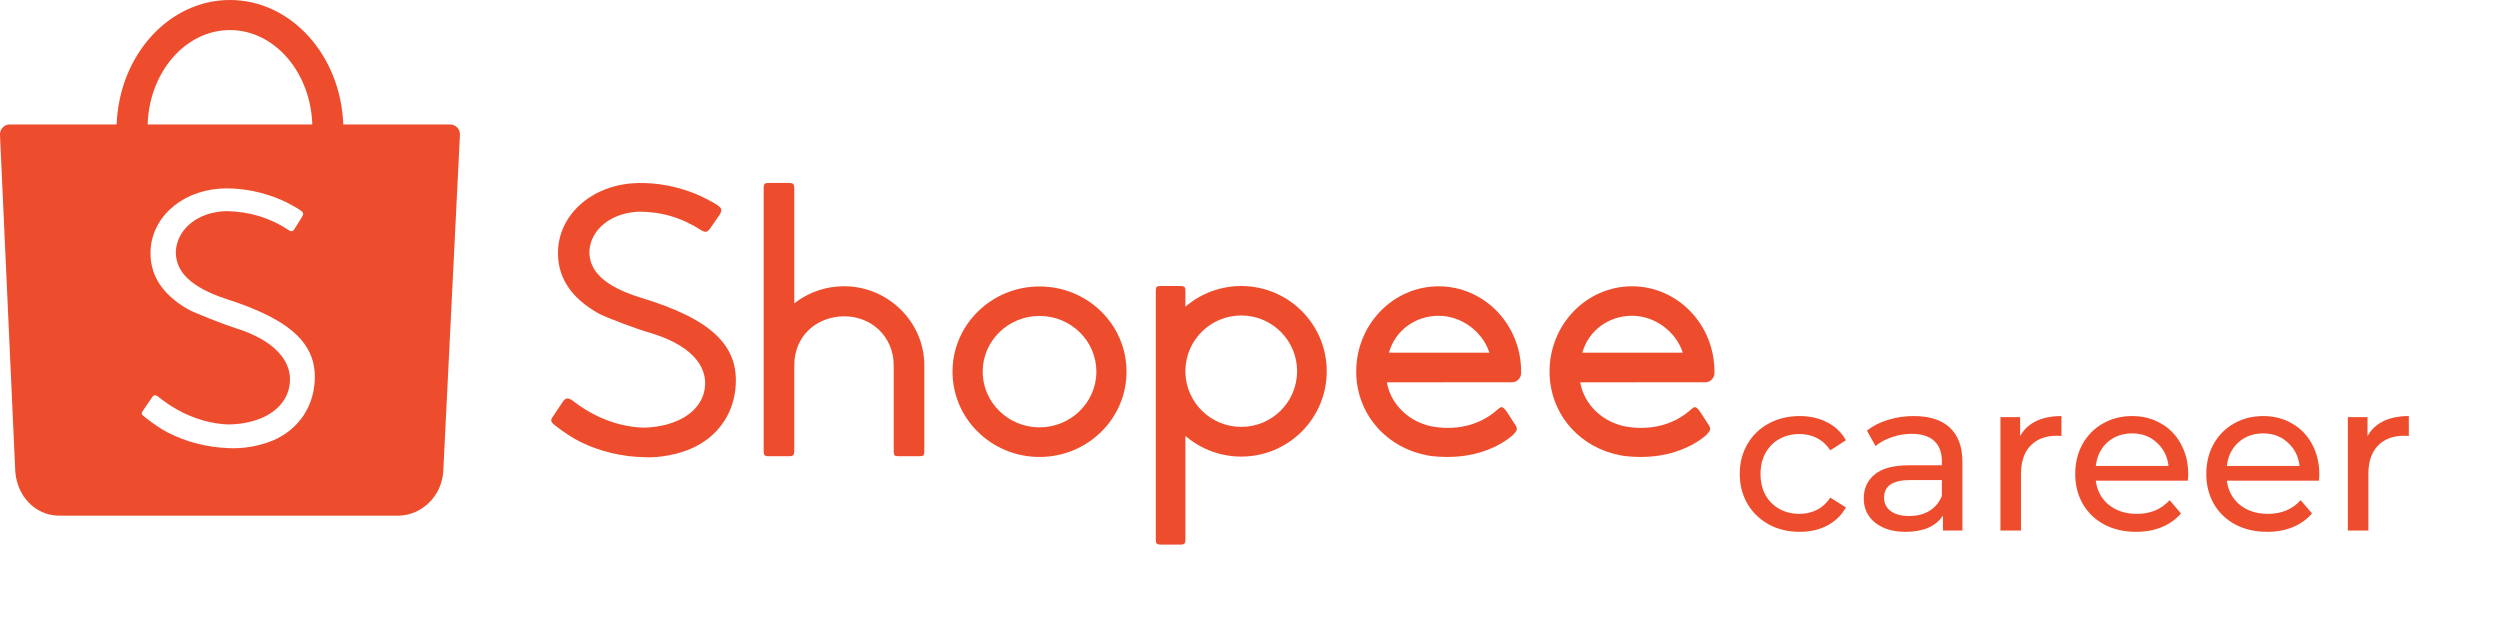 <svg width="182" height="45" viewBox="0 0 182 45" fill="none" xmlns="http://www.w3.org/2000/svg">
<g clip-path="url(#clip0)">
<path d="M124.132 27.828C124.143 27.828 124.143 27.828 124.154 27.828C124.171 27.828 124.171 27.828 124.182 27.828C124.53 27.811 124.812 27.514 124.812 27.149C124.812 27.133 124.812 27.116 124.812 27.094C124.812 27.089 124.812 27.083 124.812 27.05C124.812 23.619 122.125 20.843 118.809 20.843C115.493 20.843 112.806 23.624 112.806 27.05C112.806 27.304 112.822 27.563 112.85 27.811V27.822L112.861 27.889C113.027 29.124 113.551 30.255 114.384 31.171C114.384 31.171 114.384 31.171 114.389 31.177C115.311 32.192 116.563 32.882 117.948 33.141L117.964 33.146L118.053 33.163C118.097 33.168 118.147 33.179 118.213 33.19C120.039 33.411 121.661 33.146 123.029 32.457C123.366 32.286 123.67 32.098 123.934 31.899C124.017 31.833 124.094 31.773 124.16 31.717C124.194 31.69 124.221 31.662 124.238 31.646C124.546 31.326 124.568 31.215 124.381 30.923C124.176 30.597 123.995 30.316 123.84 30.084C123.785 30.002 123.741 29.936 123.697 29.88C123.675 29.847 123.675 29.847 123.659 29.831C123.653 29.825 123.653 29.825 123.648 29.82C123.476 29.61 123.36 29.588 123.173 29.753C123.151 29.77 123.085 29.825 123.074 29.836C121.755 31.011 119.951 31.386 118.152 31.011C117.815 30.923 117.502 30.807 117.214 30.669C116.089 30.101 115.289 29.097 115.057 27.927L115.04 27.834H115.134L124.132 27.828ZM115.223 25.577C115.697 24.027 117.137 22.989 118.814 22.989C120.42 22.989 121.943 24.076 122.471 25.572L122.511 25.676H115.195L115.223 25.577Z" fill="#EE4D2D"/>
<path d="M110.059 27.828C110.07 27.828 110.07 27.828 110.081 27.828C110.097 27.828 110.097 27.828 110.108 27.828C110.456 27.811 110.738 27.514 110.738 27.149C110.738 27.133 110.738 27.116 110.738 27.094C110.738 27.089 110.738 27.083 110.738 27.05C110.738 23.619 108.051 20.843 104.735 20.843C101.419 20.843 98.732 23.624 98.732 27.05C98.732 27.304 98.749 27.563 98.776 27.811V27.822L98.787 27.889C98.953 29.124 99.477 30.255 100.31 31.171C100.31 31.171 100.31 31.171 100.316 31.177C101.237 32.192 102.489 32.882 103.874 33.141L103.891 33.146L103.979 33.163C104.023 33.168 104.073 33.179 104.139 33.19C105.965 33.411 107.587 33.146 108.955 32.457C109.292 32.286 109.595 32.098 109.86 31.899C109.943 31.833 110.02 31.773 110.086 31.717C110.119 31.69 110.147 31.662 110.164 31.646C110.472 31.326 110.494 31.215 110.307 30.923C110.103 30.597 109.921 30.316 109.766 30.084C109.711 30.002 109.667 29.936 109.623 29.88C109.601 29.847 109.601 29.847 109.584 29.831C109.579 29.825 109.579 29.825 109.573 29.82C109.402 29.61 109.286 29.588 109.099 29.753C109.077 29.77 109.011 29.825 108.999 29.836C107.681 31.011 105.877 31.386 104.078 31.011C103.742 30.923 103.427 30.807 103.14 30.669C102.015 30.101 101.215 29.097 100.983 27.927L100.967 27.834H101.06L110.059 27.828ZM101.143 25.577C101.618 24.027 103.058 22.989 104.735 22.989C106.34 22.989 107.863 24.076 108.393 25.572L108.431 25.676H101.116L101.143 25.577Z" fill="#EE4D2D"/>
<path d="M90.363 20.821C88.918 20.821 87.533 21.318 86.424 22.222L86.297 22.327V21.191C86.297 20.887 86.231 20.821 85.927 20.821H84.509C84.201 20.821 84.14 20.882 84.14 21.191V39.276C84.14 39.573 84.206 39.645 84.509 39.645H85.927C86.231 39.645 86.297 39.573 86.297 39.276V31.734L86.424 31.839C87.533 32.743 88.918 33.24 90.363 33.24C93.8 33.24 96.586 30.459 96.586 27.033C96.592 23.602 93.8 20.821 90.363 20.821ZM90.363 31.077C88.156 31.077 86.358 29.323 86.297 27.127V26.917C86.352 24.722 88.156 22.967 90.363 22.967C92.608 22.967 94.429 24.782 94.429 27.022C94.429 29.262 92.608 31.077 90.363 31.077Z" fill="#EE4D2D"/>
<path d="M75.677 20.854C72.179 20.854 69.343 23.635 69.343 27.061C69.343 30.487 72.179 33.267 75.677 33.267C79.175 33.267 82.01 30.487 82.01 27.061C82.016 23.629 79.18 20.854 75.677 20.854ZM75.677 31.11C73.393 31.11 71.539 29.295 71.539 27.055C71.539 24.815 73.393 23 75.677 23C77.961 23 79.815 24.815 79.815 27.055C79.815 29.295 77.961 31.11 75.677 31.11Z" fill="#EE4D2D"/>
<path d="M61.443 20.838C60.179 20.838 58.96 21.241 57.945 21.991L57.824 22.085V13.688C57.824 13.412 57.73 13.318 57.454 13.318H55.964C55.661 13.318 55.595 13.39 55.595 13.688V32.843C55.595 33.135 55.666 33.213 55.964 33.213H57.454C57.73 33.213 57.824 33.119 57.824 32.843V26.587C57.824 24.485 59.407 23.045 61.443 23.028C63.434 23.012 65.062 24.512 65.062 26.603V32.843C65.062 33.157 65.117 33.213 65.431 33.213H66.921C67.236 33.213 67.291 33.157 67.291 32.843V26.581C67.28 23.425 64.643 20.838 61.443 20.838Z" fill="#EE4D2D"/>
<path d="M40.6 29.803C40.384 30.134 40.291 30.267 40.241 30.344C40.07 30.592 40.092 30.708 40.351 30.923C40.953 31.409 41.725 31.916 42.249 32.17C43.7 32.876 45.273 33.252 46.933 33.285C48.009 33.34 49.355 33.086 50.359 32.639C52.174 31.834 53.333 30.256 53.537 28.319C53.868 25.18 51.816 23.216 46.525 21.633C44.064 20.844 42.906 19.79 42.906 18.322C42.977 16.7 44.489 15.487 46.53 15.409C48.174 15.415 49.626 15.845 51.049 16.761C51.352 16.943 51.49 16.91 51.689 16.645C51.711 16.607 51.777 16.513 52.047 16.127C52.301 15.768 52.384 15.647 52.406 15.608C52.577 15.288 52.549 15.167 52.246 14.946C51.943 14.731 51.087 14.29 50.602 14.096C49.245 13.556 47.843 13.296 46.448 13.324C43.27 13.39 40.793 15.448 40.627 18.151C40.522 20.099 41.515 21.671 43.595 22.83C44.18 23.133 46.304 23.939 47.303 24.226C50.127 25.048 51.601 26.565 51.297 28.352C51.021 29.974 49.311 31.056 46.911 31.133C45.173 31.094 43.419 30.46 41.896 29.323C41.891 29.318 41.852 29.29 41.78 29.235C41.681 29.163 41.681 29.163 41.664 29.152C41.355 28.937 41.173 28.959 40.98 29.235C40.947 29.274 40.715 29.632 40.6 29.803Z" fill="#EE4D2D"/>
<path fill-rule="evenodd" clip-rule="evenodd" d="M29.025 37.543C30.735 37.499 32.12 36.114 32.263 34.404L32.275 34.2L33.483 9.815C33.483 9.804 33.483 9.793 33.483 9.776C33.483 9.379 33.163 9.059 32.766 9.059C32.76 9.059 32.76 9.059 32.755 9.059H24.992C24.804 4.016 21.18 0 16.739 0C12.297 0 8.678 4.016 8.491 9.059H0.706C0.314 9.064 0 9.384 0 9.776C0 9.793 0 9.815 0 9.831L1.103 34.123L1.12 34.426C1.291 36.114 2.521 37.477 4.204 37.538L28.898 37.543H29.025ZM16.739 2.19C19.972 2.19 22.609 5.241 22.736 9.059H10.747C10.868 5.241 13.506 2.19 16.739 2.19ZM22.879 28.098C22.658 29.902 21.56 31.348 19.856 32.07C18.907 32.473 17.632 32.688 16.623 32.622C15.05 32.561 13.572 32.181 12.209 31.486C11.724 31.237 10.995 30.741 10.438 30.277C10.295 30.162 10.278 30.084 10.372 29.952C10.422 29.875 10.515 29.742 10.72 29.439C11.018 29.003 11.056 28.953 11.089 28.898C11.183 28.755 11.337 28.738 11.492 28.859C11.508 28.87 11.508 28.87 11.52 28.882C11.547 28.898 11.547 28.898 11.602 28.948C11.663 28.992 11.696 29.02 11.713 29.03C13.18 30.172 14.896 30.834 16.623 30.901C19.028 30.868 20.755 29.797 21.064 28.148C21.406 26.333 19.972 24.766 17.163 23.894C16.286 23.618 14.068 22.741 13.66 22.504C11.74 21.384 10.841 19.922 10.968 18.107C11.161 15.597 13.511 13.726 16.474 13.715C17.798 13.715 19.122 13.986 20.391 14.515C20.843 14.703 21.643 15.139 21.919 15.343C22.079 15.459 22.112 15.597 22.018 15.74C21.969 15.823 21.881 15.961 21.704 16.242V16.248C21.467 16.617 21.461 16.628 21.406 16.717C21.312 16.855 21.202 16.871 21.036 16.766C19.679 15.861 18.168 15.403 16.512 15.37C14.449 15.409 12.904 16.628 12.799 18.294C12.772 19.795 13.908 20.893 16.352 21.726C21.334 23.304 23.232 25.163 22.879 28.098Z" fill="#EE4D2D"/>
</g>
<path d="M131.017 38.718C130.176 38.718 129.423 38.537 128.758 38.173C128.104 37.81 127.589 37.311 127.215 36.677C126.841 36.033 126.654 35.306 126.654 34.496C126.654 33.686 126.841 32.964 127.215 32.33C127.589 31.686 128.104 31.187 128.758 30.834C129.423 30.471 130.176 30.289 131.017 30.289C131.765 30.289 132.43 30.439 133.012 30.741C133.604 31.042 134.061 31.478 134.383 32.05L133.245 32.782C132.986 32.387 132.664 32.091 132.279 31.894C131.895 31.696 131.469 31.598 131.002 31.598C130.462 31.598 129.973 31.717 129.537 31.956C129.111 32.195 128.774 32.538 128.524 32.984C128.285 33.421 128.166 33.925 128.166 34.496C128.166 35.078 128.285 35.592 128.524 36.038C128.774 36.475 129.111 36.812 129.537 37.051C129.973 37.29 130.462 37.41 131.002 37.41C131.469 37.41 131.895 37.311 132.279 37.114C132.664 36.916 132.986 36.62 133.245 36.225L134.383 36.942C134.061 37.514 133.604 37.955 133.012 38.267C132.43 38.568 131.765 38.718 131.017 38.718ZM139.327 30.289C140.469 30.289 141.342 30.569 141.945 31.13C142.557 31.691 142.864 32.527 142.864 33.639V38.625H141.446V37.534C141.197 37.919 140.838 38.215 140.371 38.422C139.914 38.62 139.368 38.718 138.735 38.718C137.81 38.718 137.067 38.495 136.507 38.048C135.956 37.602 135.681 37.015 135.681 36.288C135.681 35.561 135.946 34.979 136.475 34.543C137.005 34.096 137.847 33.873 139 33.873H141.368V33.577C141.368 32.932 141.181 32.439 140.807 32.096C140.433 31.753 139.883 31.582 139.155 31.582C138.667 31.582 138.189 31.665 137.722 31.831C137.254 31.987 136.86 32.2 136.538 32.47L135.914 31.348C136.34 31.006 136.849 30.746 137.441 30.569C138.034 30.382 138.662 30.289 139.327 30.289ZM138.984 37.565C139.555 37.565 140.049 37.441 140.464 37.191C140.88 36.932 141.181 36.568 141.368 36.101V34.948H139.062C137.795 34.948 137.161 35.374 137.161 36.225C137.161 36.641 137.322 36.968 137.644 37.207C137.966 37.446 138.413 37.565 138.984 37.565ZM147.066 31.753C147.325 31.276 147.71 30.912 148.219 30.663C148.728 30.413 149.346 30.289 150.073 30.289V31.738C149.99 31.727 149.875 31.722 149.73 31.722C148.92 31.722 148.281 31.966 147.813 32.455C147.356 32.932 147.128 33.618 147.128 34.511V38.625H145.632V30.367H147.066V31.753ZM159.304 34.543C159.304 34.657 159.294 34.807 159.273 34.995H152.573C152.666 35.722 152.983 36.309 153.523 36.755C154.074 37.191 154.754 37.41 155.564 37.41C156.551 37.41 157.346 37.077 157.948 36.412L158.774 37.379C158.4 37.815 157.933 38.147 157.372 38.376C156.821 38.604 156.203 38.718 155.518 38.718C154.645 38.718 153.871 38.542 153.196 38.189C152.521 37.825 151.996 37.321 151.622 36.677C151.259 36.033 151.077 35.306 151.077 34.496C151.077 33.696 151.253 32.974 151.607 32.33C151.97 31.686 152.464 31.187 153.087 30.834C153.721 30.471 154.432 30.289 155.222 30.289C156.011 30.289 156.712 30.471 157.325 30.834C157.948 31.187 158.431 31.686 158.774 32.33C159.127 32.974 159.304 33.712 159.304 34.543ZM155.222 31.551C154.505 31.551 153.902 31.769 153.414 32.205C152.936 32.642 152.656 33.213 152.573 33.919H157.87C157.787 33.223 157.502 32.657 157.013 32.221C156.536 31.774 155.938 31.551 155.222 31.551ZM168.845 34.543C168.845 34.657 168.834 34.807 168.814 34.995H162.113C162.207 35.722 162.524 36.309 163.064 36.755C163.614 37.191 164.295 37.41 165.105 37.41C166.092 37.41 166.887 37.077 167.489 36.412L168.315 37.379C167.941 37.815 167.474 38.147 166.913 38.376C166.362 38.604 165.744 38.718 165.058 38.718C164.186 38.718 163.412 38.542 162.737 38.189C162.062 37.825 161.537 37.321 161.163 36.677C160.799 36.033 160.618 35.306 160.618 34.496C160.618 33.696 160.794 32.974 161.147 32.33C161.511 31.686 162.004 31.187 162.628 30.834C163.261 30.471 163.973 30.289 164.762 30.289C165.552 30.289 166.253 30.471 166.866 30.834C167.489 31.187 167.972 31.686 168.315 32.33C168.668 32.974 168.845 33.712 168.845 34.543ZM164.762 31.551C164.046 31.551 163.443 31.769 162.955 32.205C162.477 32.642 162.197 33.213 162.113 33.919H167.411C167.328 33.223 167.042 32.657 166.554 32.221C166.076 31.774 165.479 31.551 164.762 31.551ZM172.355 31.753C172.615 31.276 172.999 30.912 173.508 30.663C174.017 30.413 174.635 30.289 175.363 30.289V31.738C175.28 31.727 175.165 31.722 175.02 31.722C174.21 31.722 173.571 31.966 173.103 32.455C172.646 32.932 172.418 33.618 172.418 34.511V38.625H170.922V30.367H172.355V31.753Z" fill="#EE4D2D"/>
<defs>
<clipPath id="clip0">
<rect width="125.543" height="39.645" fill="white"/>
</clipPath>
</defs>
</svg>

